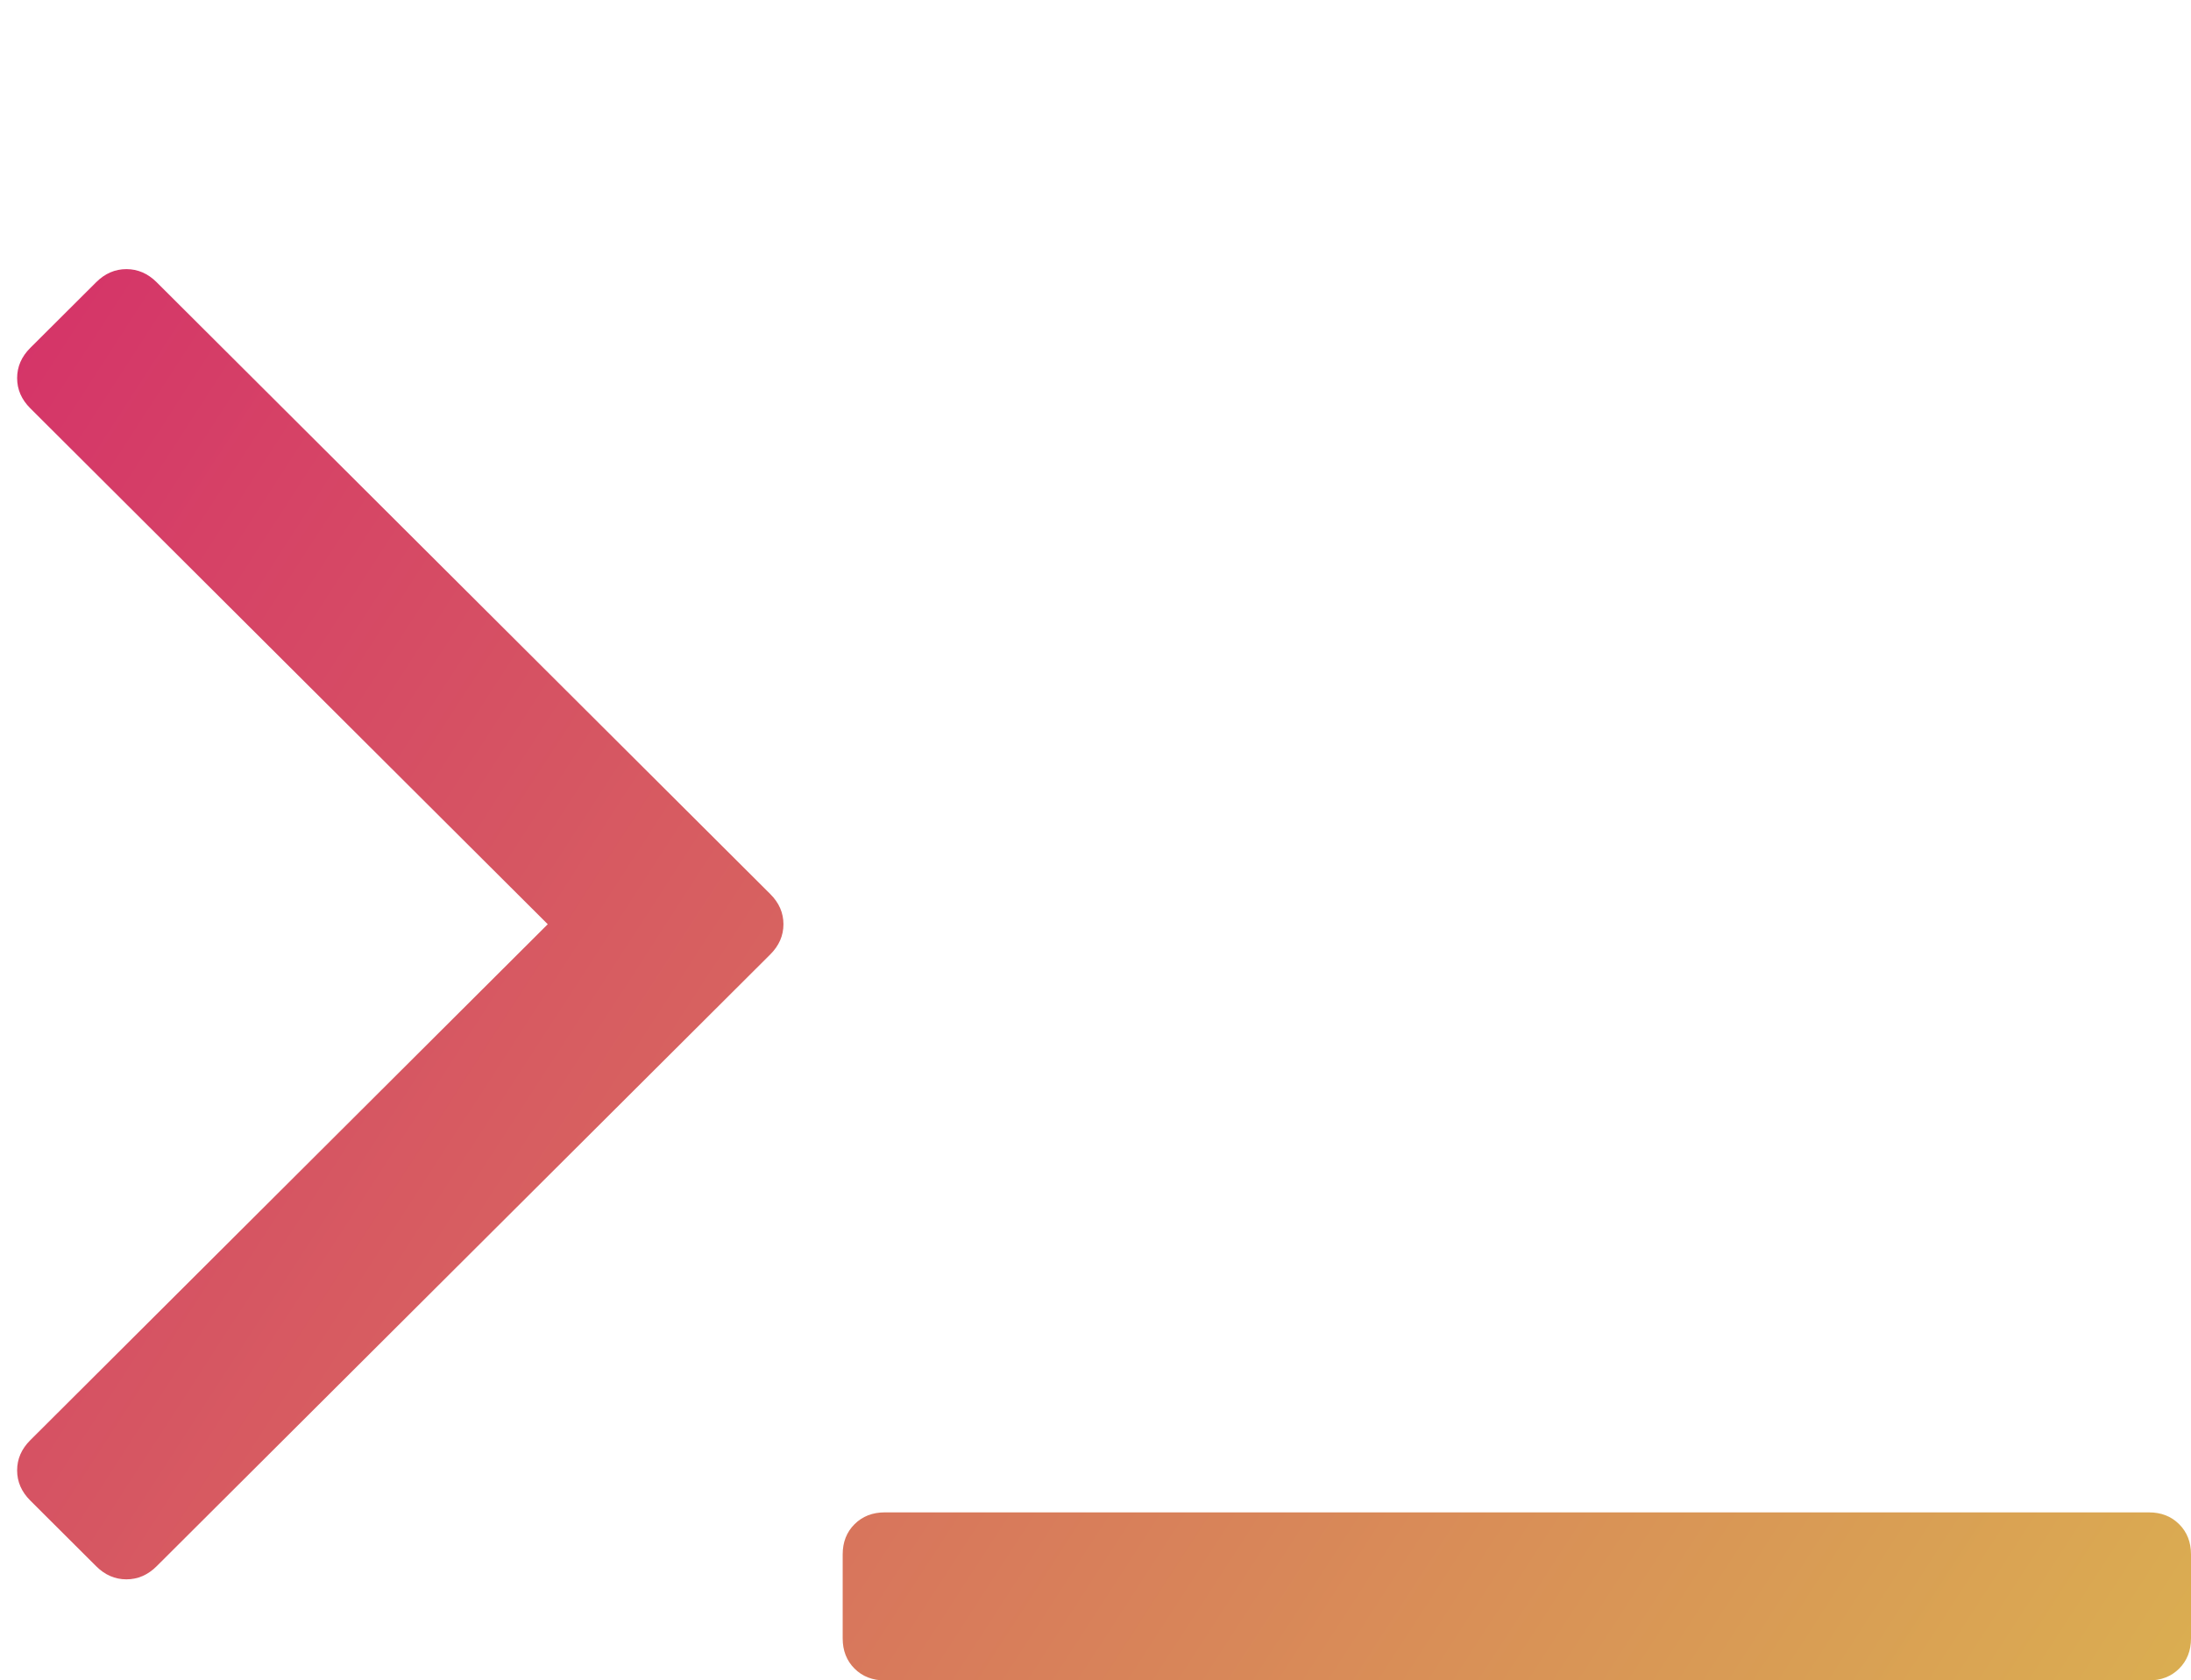 <svg width="103" height="79" viewBox="0 0 103 79" fill="none" xmlns="http://www.w3.org/2000/svg">
<path d="M36.211 44.87L7.366 73.63C6.953 74.042 6.479 74.248 5.942 74.248C5.406 74.248 4.931 74.042 4.519 73.63L1.424 70.544C1.011 70.133 0.805 69.66 0.805 69.125C0.805 68.59 1.011 68.117 1.424 67.706L25.75 43.45L1.424 19.195C1.011 18.783 0.805 18.31 0.805 17.775C0.805 17.24 1.011 16.767 1.424 16.355L4.519 13.27C4.931 12.858 5.406 12.652 5.942 12.652C6.479 12.652 6.953 12.858 7.366 13.27L36.211 42.031C36.624 42.442 36.83 42.915 36.83 43.45C36.83 43.985 36.624 44.458 36.211 44.87ZM103 73.075V77.025C103 77.601 102.814 78.074 102.443 78.445C102.072 78.815 101.597 79 101.019 79H41.596C41.018 79 40.544 78.815 40.172 78.445C39.801 78.074 39.615 77.601 39.615 77.025V73.075C39.615 72.499 39.801 72.026 40.172 71.656C40.544 71.285 41.018 71.1 41.596 71.1H101.019C101.597 71.1 102.072 71.285 102.443 71.656C102.814 72.026 103 72.499 103 73.075Z" fill="url(#paint0_linear_103_4)"/>
<defs>
<linearGradient id="paint0_linear_103_4" x1="1" y1="13" x2="103" y2="79" gradientUnits="userSpaceOnUse">
<stop stop-color="#D53369"/>
<stop offset="1" stop-color="#DAAE51"/>
</linearGradient>
</defs>
</svg>
